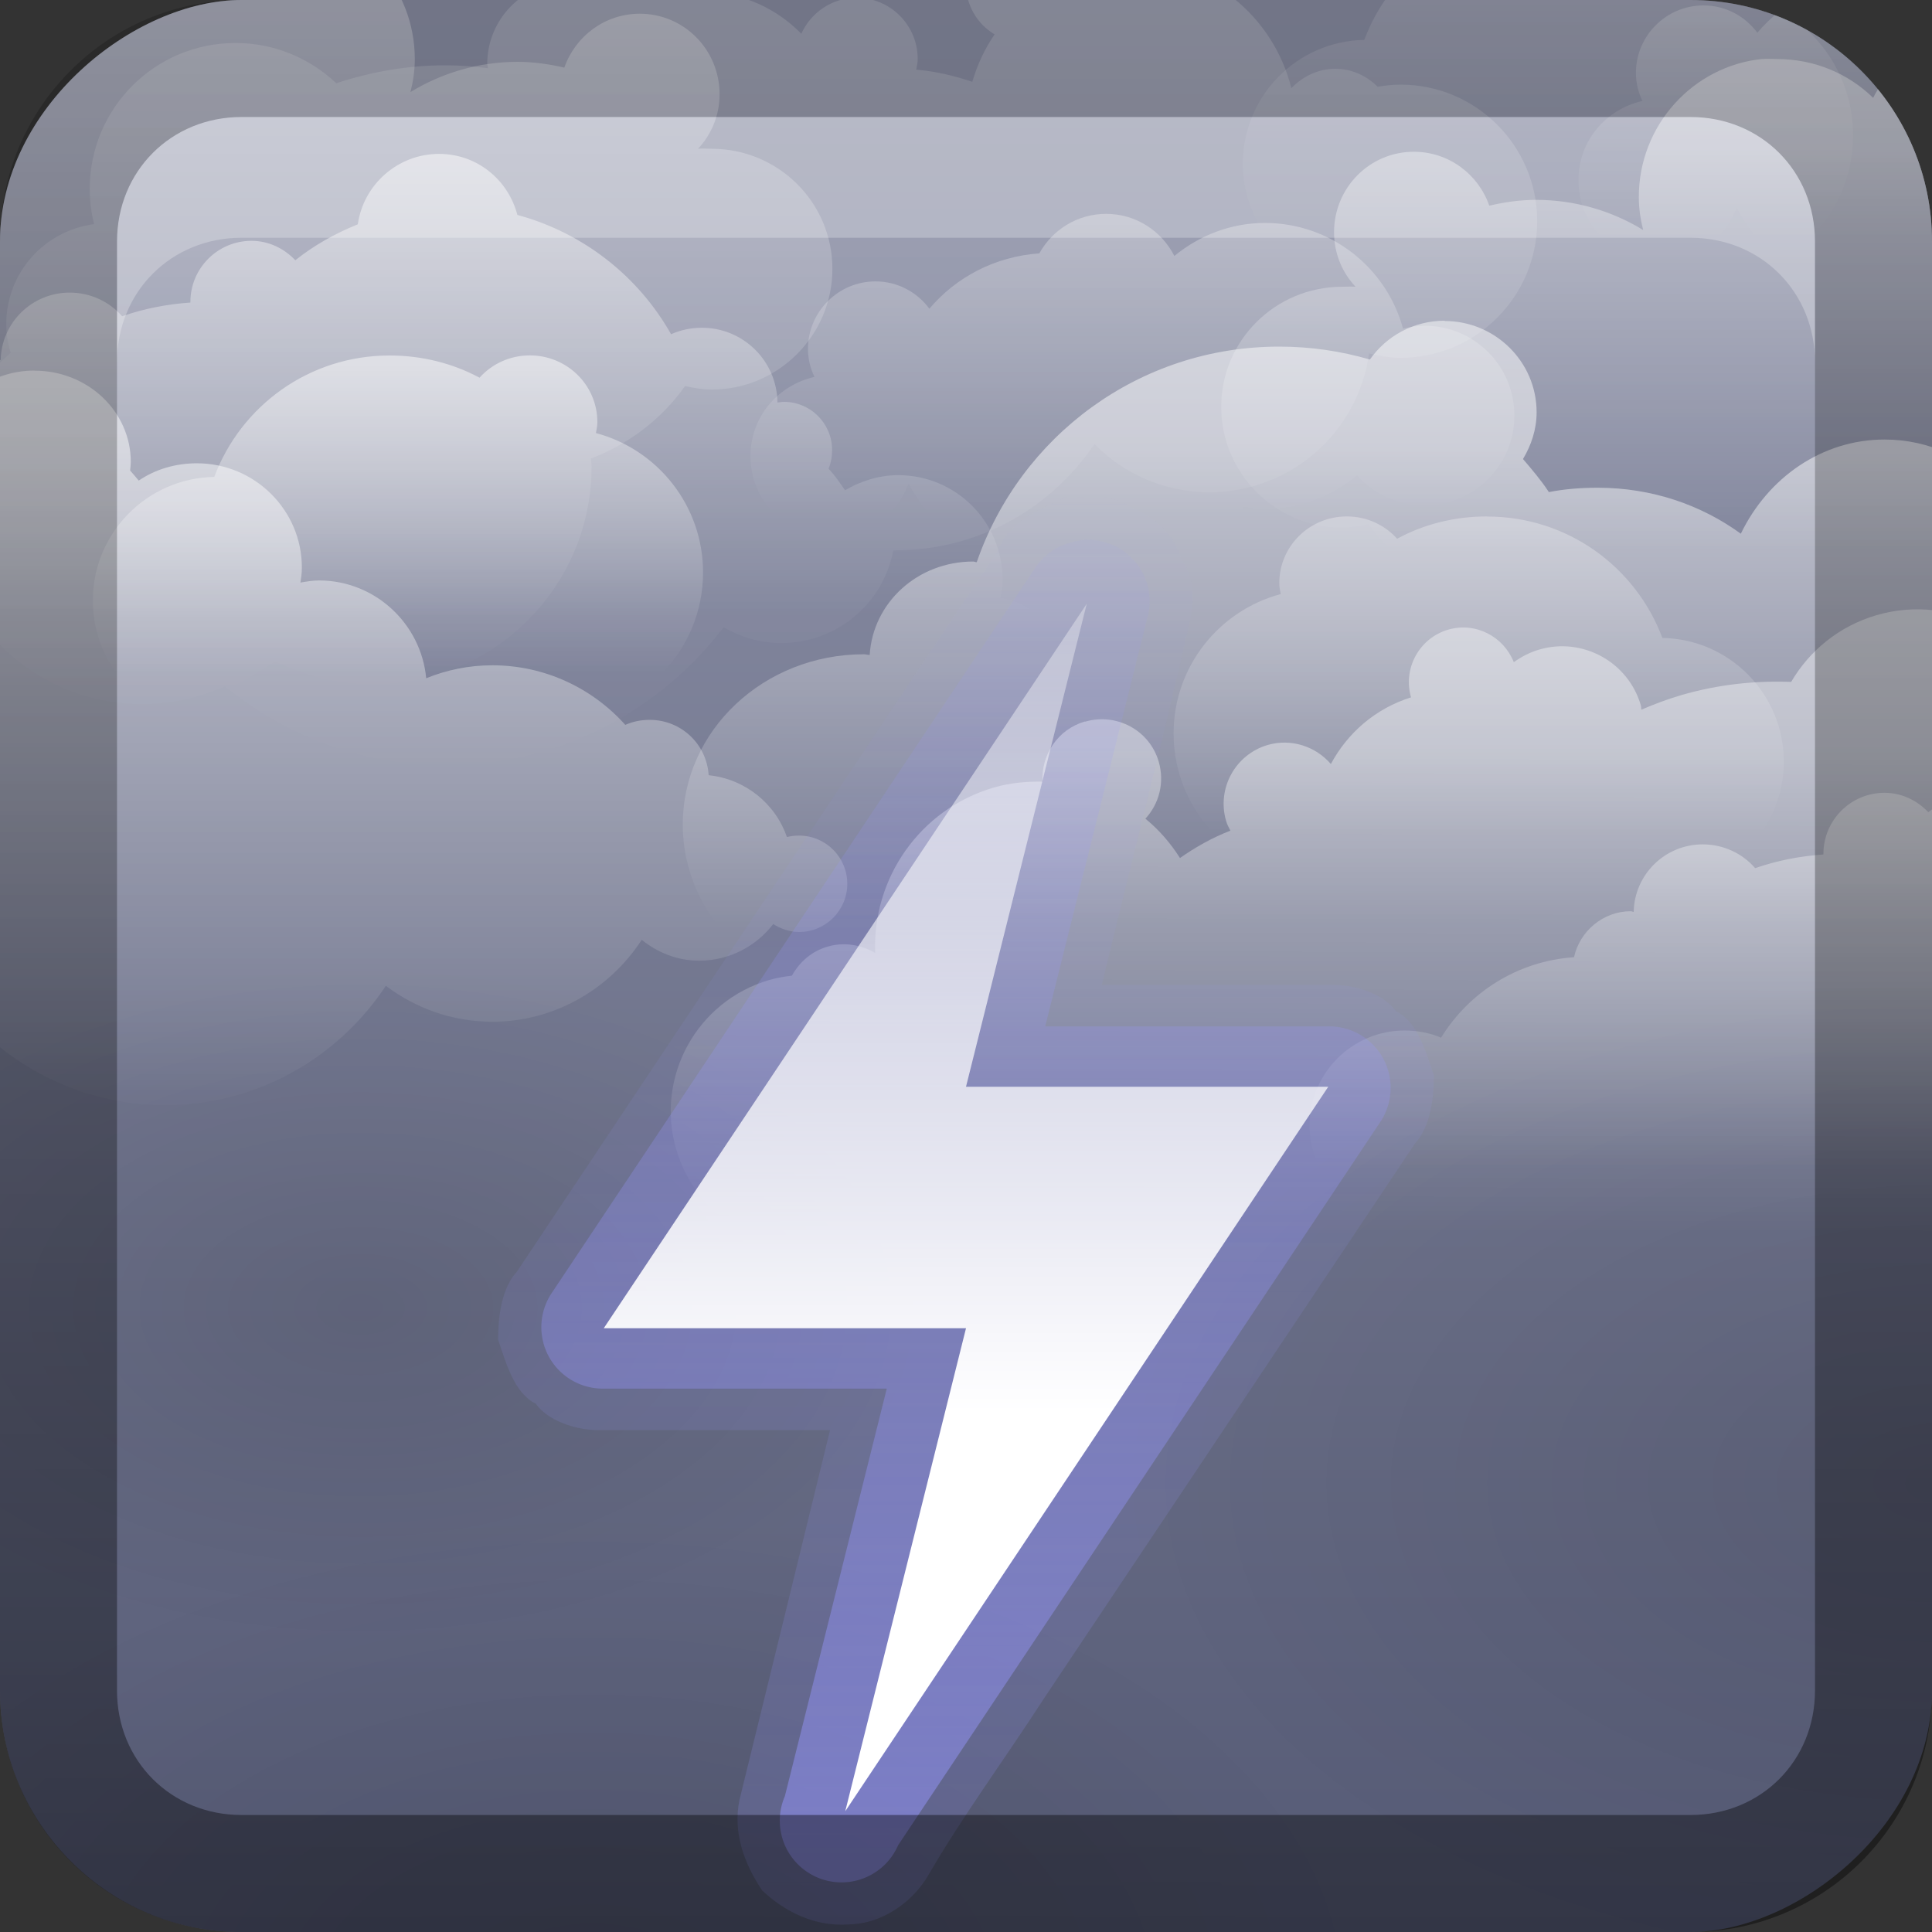 <?xml version="1.0" encoding="UTF-8" standalone="no"?>
<!-- Created with Inkscape (http://www.inkscape.org/) -->

<svg
   xmlns:dc="http://purl.org/dc/elements/1.1/"
   xmlns:cc="http://creativecommons.org/ns#"
   xmlns:rdf="http://www.w3.org/1999/02/22-rdf-syntax-ns#"
   xmlns:svg="http://www.w3.org/2000/svg"
   xmlns="http://www.w3.org/2000/svg"
   xmlns:xlink="http://www.w3.org/1999/xlink"
   xmlns:sodipodi="http://sodipodi.sourceforge.net/DTD/sodipodi-0.dtd"
   xmlns:inkscape="http://www.inkscape.org/namespaces/inkscape"
   width="16"
   height="16"
   id="svg2"
   sodipodi:version="0.32"
   inkscape:version="0.48.1 r9760"
   version="1.0"
   sodipodi:docname="weather-storm.svg"
   inkscape:output_extension="org.inkscape.output.svg.inkscape"
   style="display:inline">
  <rect width="100%" height="100%" fill="#333333" stroke="none"/>
  <defs
     id="defs4">
    <linearGradient
       inkscape:collect="always"
       id="linearGradient4021">
      <stop
         style="stop-color:#ffffff;stop-opacity:1;"
         offset="0"
         id="stop4023" />
      <stop
         style="stop-color:#ffffff;stop-opacity:0;"
         offset="1"
         id="stop4025" />
    </linearGradient>
    <linearGradient
       inkscape:collect="always"
       id="linearGradient3910">
      <stop
         style="stop-color:#ffffff;stop-opacity:1;"
         offset="0"
         id="stop3912" />
      <stop
         style="stop-color:#ffffff;stop-opacity:0;"
         offset="1"
         id="stop3914" />
    </linearGradient>
    <linearGradient
       inkscape:collect="always"
       id="linearGradient3327">
      <stop
         style="stop-color:#000000;stop-opacity:1;"
         offset="0"
         id="stop3330" />
      <stop
         style="stop-color:#000000;stop-opacity:0;"
         offset="1"
         id="stop3333" />
    </linearGradient>
    <linearGradient
       inkscape:collect="always"
       xlink:href="#linearGradient3700-7"
       id="linearGradient3204"
       x1="1"
       y1="9"
       x2="15"
       y2="9"
       gradientUnits="userSpaceOnUse"
       gradientTransform="translate(-17,-2)" />
    <linearGradient
       inkscape:collect="always"
       xlink:href="#linearGradient3327"
       id="linearGradient3629"
       x1="0"
       y1="8"
       x2="29.017"
       y2="8"
       gradientUnits="userSpaceOnUse"
       gradientTransform="matrix(0,-1,1,0,0,16)" />
    <linearGradient
       id="linearGradient3762-0">
      <stop
         style="stop-color:#ffda56;stop-opacity:1;"
         offset="0"
         id="stop3764-5" />
      <stop
         id="stop3770-3"
         offset="0.641"
         style="stop-color:#ffda56;stop-opacity:1;" />
      <stop
         style="stop-color:#ffda56;stop-opacity:0;"
         offset="1"
         id="stop3766-9" />
    </linearGradient>
    <linearGradient
       id="linearGradient3752-3">
      <stop
         id="stop3754-6"
         offset="0"
         style="stop-color:#ffdc4d;stop-opacity:1;" />
      <stop
         style="stop-color:#ffe041;stop-opacity:1;"
         offset="0.776"
         id="stop3756-2" />
      <stop
         id="stop3758-7"
         offset="1"
         style="stop-color:#fffda4;stop-opacity:0;" />
    </linearGradient>
    <linearGradient
       id="linearGradient3699-8">
      <stop
         style="stop-color:#fff894;stop-opacity:1;"
         offset="0"
         id="stop3701-8" />
      <stop
         id="stop4084"
         offset="0.8"
         style="stop-color:#ffc822;stop-opacity:1;" />
      <stop
         style="stop-color:#ffb400;stop-opacity:1;"
         offset="1"
         id="stop3703-4" />
    </linearGradient>
    <linearGradient
       id="linearGradient3700">
      <stop
         style="stop-color:#2a76bd;stop-opacity:1;"
         offset="0"
         id="stop3702" />
      <stop
         style="stop-color:#68b0f4;stop-opacity:1;"
         offset="1"
         id="stop3704" />
    </linearGradient>
    <radialGradient
       r="21.228"
       fy="70.319"
       fx="49.422"
       cy="70.319"
       cx="49.422"
       gradientTransform="matrix(1,0,0,0.618,0,26.859)"
       gradientUnits="userSpaceOnUse"
       id="radialGradient5156"
       xlink:href="#linearGradient4864"
       inkscape:collect="always" />
    <linearGradient
       inkscape:collect="always"
       id="linearGradient4864">
      <stop
         style="stop-color:#000000;stop-opacity:1;"
         offset="0"
         id="stop4866" />
      <stop
         style="stop-color:#000000;stop-opacity:0;"
         offset="1"
         id="stop4868" />
    </linearGradient>
    <radialGradient
       inkscape:collect="always"
       xlink:href="#linearGradient4864"
       id="radialGradient4882"
       gradientUnits="userSpaceOnUse"
       gradientTransform="matrix(1,0,0,0.618,0,26.859)"
       cx="49.422"
       cy="70.319"
       fx="49.422"
       fy="70.319"
       r="21.228" />
    <radialGradient
       inkscape:collect="always"
       xlink:href="#linearGradient4864"
       id="radialGradient4874"
       gradientUnits="userSpaceOnUse"
       gradientTransform="matrix(1,0,0,0.618,0,26.859)"
       cx="49.422"
       cy="70.319"
       fx="49.422"
       fy="70.319"
       r="21.228" />
    <linearGradient
       inkscape:collect="always"
       xlink:href="#linearGradient3814-9-16"
       id="linearGradient5405"
       gradientUnits="userSpaceOnUse"
       gradientTransform="matrix(-0.238,0,0,0.238,21.748,-4.399)"
       x1="76.758"
       y1="27.41"
       x2="76.758"
       y2="56.865" />
    <linearGradient
       inkscape:collect="always"
       id="linearGradient3814-9-16">
      <stop
         style="stop-color:#ffffff;stop-opacity:1;"
         offset="0"
         id="stop3816-9-9" />
      <stop
         style="stop-color:#ffffff;stop-opacity:0;"
         offset="1"
         id="stop3818-8-0" />
    </linearGradient>
    <linearGradient
       inkscape:collect="always"
       xlink:href="#linearGradient3854-2-4"
       id="linearGradient5402"
       gradientUnits="userSpaceOnUse"
       gradientTransform="matrix(0.238,0,0,0.238,2.952,-14.476)"
       x1="46.77"
       y1="78.496"
       x2="46.77"
       y2="91.666" />
    <linearGradient
       inkscape:collect="always"
       id="linearGradient3854-2-4">
      <stop
         style="stop-color:#ffffff;stop-opacity:1;"
         offset="0"
         id="stop3856-1-6" />
      <stop
         style="stop-color:#ffffff;stop-opacity:0;"
         offset="1"
         id="stop3858-3-7" />
    </linearGradient>
    <linearGradient
       inkscape:collect="always"
       xlink:href="#linearGradient3862-9-4"
       id="linearGradient5399"
       gradientUnits="userSpaceOnUse"
       gradientTransform="matrix(0.238,0,0,0.238,-0.619,-13.762)"
       x1="75.918"
       y1="63.139"
       x2="75.918"
       y2="76.55" />
    <linearGradient
       inkscape:collect="always"
       id="linearGradient3862-9-4">
      <stop
         style="stop-color:#ffffff;stop-opacity:1;"
         offset="0"
         id="stop3864-9-8" />
      <stop
         style="stop-color:#ffffff;stop-opacity:0;"
         offset="1"
         id="stop3866-2-4-7" />
    </linearGradient>
    <linearGradient
       inkscape:collect="always"
       xlink:href="#linearGradient3814-9-16"
       id="linearGradient5396"
       gradientUnits="userSpaceOnUse"
       gradientTransform="matrix(-0.238,0,0,0.238,23.488,-5.905)"
       x1="29.3"
       y1="52.948"
       x2="29.3"
       y2="73.401" />
    <linearGradient
       inkscape:collect="always"
       xlink:href="#linearGradient3814-9-16"
       id="linearGradient5393"
       gradientUnits="userSpaceOnUse"
       gradientTransform="matrix(0.238,0,0,0.238,0.101,-0.672)"
       x1="38.535"
       y1="8.633"
       x2="38.535"
       y2="44.721" />
    <linearGradient
       inkscape:collect="always"
       xlink:href="#linearGradient3814-9-16"
       id="linearGradient5390"
       gradientUnits="userSpaceOnUse"
       gradientTransform="matrix(0.238,0,0,0.238,-4.905,-6.857)"
       x1="35.838"
       y1="56.924"
       x2="35.838"
       y2="86.111" />
    <linearGradient
       inkscape:collect="always"
       xlink:href="#linearGradient3814-9-16"
       id="linearGradient5387"
       gradientUnits="userSpaceOnUse"
       gradientTransform="matrix(0.238,0,0,0.238,-5.315,-0.849)"
       x1="45.967"
       y1="18.874"
       x2="45.967"
       y2="38.688" />
    <linearGradient
       inkscape:collect="always"
       xlink:href="#linearGradient3814-9-16"
       id="linearGradient5384"
       gradientUnits="userSpaceOnUse"
       gradientTransform="matrix(0.238,0,0,0.238,3.511,-2.97)"
       x1="76.758"
       y1="27.41"
       x2="76.758"
       y2="44.915" />
    <linearGradient
       inkscape:collect="always"
       xlink:href="#linearGradient3814-9-16"
       id="linearGradient5381"
       gradientUnits="userSpaceOnUse"
       gradientTransform="matrix(-0.229,0.066,0.066,0.229,24.724,4.166)"
       x1="39.819"
       y1="13.056"
       x2="45.634"
       y2="33.077" />
    <linearGradient
       inkscape:collect="always"
       xlink:href="#linearGradient3862-9-4"
       id="linearGradient5378"
       gradientUnits="userSpaceOnUse"
       gradientTransform="matrix(0.238,0,0,0.238,-12.524,-9.238)"
       x1="75.918"
       y1="63.139"
       x2="75.918"
       y2="76.55" />
    <linearGradient
       inkscape:collect="always"
       xlink:href="#linearGradient3854-2-4"
       id="linearGradient5375"
       gradientUnits="userSpaceOnUse"
       gradientTransform="matrix(0.238,0,0,0.238,11.524,-17.333)"
       x1="46.77"
       y1="78.496"
       x2="46.77"
       y2="91.666" />
    <linearGradient
       inkscape:collect="always"
       xlink:href="#linearGradient3862-9-4"
       id="linearGradient5372"
       gradientUnits="userSpaceOnUse"
       gradientTransform="matrix(-0.238,0,0,0.238,35.951,-7.571)"
       x1="75.918"
       y1="63.139"
       x2="75.918"
       y2="76.55" />
    <linearGradient
       inkscape:collect="always"
       xlink:href="#linearGradient3814-9-16"
       id="linearGradient5369"
       gradientUnits="userSpaceOnUse"
       gradientTransform="matrix(0.238,0,0,0.238,11.59,4.865)"
       x1="45.967"
       y1="18.874"
       x2="45.967"
       y2="38.688" />
    <linearGradient
       inkscape:collect="always"
       xlink:href="#linearGradient3700-86"
       id="linearGradient3181"
       x1="-3.061"
       y1="27.258"
       x2="-3.061"
       y2="7.254"
       gradientUnits="userSpaceOnUse"
       gradientTransform="translate(12.119,-7.258)" />
    <linearGradient
       id="linearGradient3700-86">
      <stop
         style="stop-color:#66707c;stop-opacity:1;"
         offset="0"
         id="stop3702-7-7" />
      <stop
         style="stop-color:#a4a8ac;stop-opacity:1;"
         offset="1"
         id="stop3704-0" />
    </linearGradient>
    <clipPath
       clipPathUnits="userSpaceOnUse"
       id="clipPath4141">
      <rect
         transform="matrix(0,-1,1,0,0,0)"
         style="fill:#ff00ff;fill-opacity:1;fill-rule:nonzero;stroke:none"
         id="rect4143"
         width="20"
         height="20"
         x="-22"
         y="2"
         rx="2.5"
         ry="2.5" />
    </clipPath>
    <linearGradient
       inkscape:collect="always"
       xlink:href="#linearGradient3700-4"
       id="linearGradient3617"
       gradientUnits="userSpaceOnUse"
       x1="48"
       y1="90"
       x2="48"
       y2="5.988" />
    <linearGradient
       id="linearGradient3700-4">
      <stop
         style="stop-color:#7d8590;stop-opacity:1;"
         offset="0"
         id="stop3702-2" />
      <stop
         style="stop-color:#a6aaae;stop-opacity:1;"
         offset="1"
         id="stop3704-7" />
    </linearGradient>
    <linearGradient
       inkscape:collect="always"
       xlink:href="#linearGradient4009"
       id="linearGradient4015"
       x1="6.341"
       y1="16.002"
       x2="6.341"
       y2="4.554"
       gradientUnits="userSpaceOnUse" />
    <linearGradient
       inkscape:collect="always"
       id="linearGradient4009">
      <stop
         style="stop-color:#ffffff;stop-opacity:1;"
         offset="0"
         id="stop4011" />
      <stop
         style="stop-color:#ffffff;stop-opacity:0;"
         offset="1"
         id="stop4013" />
    </linearGradient>
    <linearGradient
       y2="4.554"
       x2="6.341"
       y1="16.002"
       x1="6.341"
       gradientUnits="userSpaceOnUse"
       id="linearGradient3122-5"
       xlink:href="#linearGradient4009"
       inkscape:collect="always" />
    <linearGradient
       inkscape:collect="always"
       xlink:href="#linearGradient4009"
       id="linearGradient3197"
       gradientUnits="userSpaceOnUse"
       x1="6.341"
       y1="16.002"
       x2="6.341"
       y2="4.554" />
    <linearGradient
       inkscape:collect="always"
       xlink:href="#linearGradient3910"
       id="linearGradient3916"
       x1="8.02"
       y1="14.892"
       x2="8.02"
       y2="0.384"
       gradientUnits="userSpaceOnUse" />
    <linearGradient
       inkscape:collect="always"
       xlink:href="#linearGradient3700-2"
       id="linearGradient3617-7"
       gradientUnits="userSpaceOnUse"
       x1="48"
       y1="90"
       x2="48"
       y2="5.988" />
    <linearGradient
       id="linearGradient3700-2">
      <stop
         style="stop-color:#a0a0a0;stop-opacity:1;"
         offset="0"
         id="stop3702-8" />
      <stop
         style="stop-color:#b8b8b8;stop-opacity:1;"
         offset="1"
         id="stop3704-2" />
    </linearGradient>
    <linearGradient
       inkscape:collect="always"
       xlink:href="#linearGradient3700-7"
       id="linearGradient3617-9"
       gradientUnits="userSpaceOnUse"
       x1="48"
       y1="90"
       x2="48"
       y2="5.988" />
    <linearGradient
       id="linearGradient3700-7">
      <stop
         style="stop-color:#555a75;stop-opacity:1;"
         offset="0"
         id="stop3702-4" />
      <stop
         style="stop-color:#8b8fa5;stop-opacity:1;"
         offset="1"
         id="stop3704-9" />
    </linearGradient>
    <linearGradient
       gradientTransform="translate(-31.939,-36.044)"
       y2="5.988"
       x2="48"
       y1="90"
       x1="48"
       gradientUnits="userSpaceOnUse"
       id="linearGradient3173"
       xlink:href="#linearGradient3700-7"
       inkscape:collect="always" />
    <linearGradient
       inkscape:collect="always"
       xlink:href="#linearGradient3746"
       id="linearGradient3753"
       x1="46.112"
       y1="90.424"
       x2="46.112"
       y2="45.977"
       gradientUnits="userSpaceOnUse" />
    <linearGradient
       inkscape:collect="always"
       id="linearGradient3746">
      <stop
         style="stop-color:#9797ff;stop-opacity:1;"
         offset="0"
         id="stop3748" />
      <stop
         style="stop-color:#9797ff;stop-opacity:0;"
         offset="1"
         id="stop3751" />
    </linearGradient>
    <linearGradient
       gradientTransform="translate(-53.138,-57.218)"
       y2="45.977"
       x2="46.112"
       y1="90.424"
       x1="46.112"
       gradientUnits="userSpaceOnUse"
       id="linearGradient3958"
       xlink:href="#linearGradient3746"
       inkscape:collect="always" />
    <linearGradient
       inkscape:collect="always"
       xlink:href="#linearGradient3746"
       id="linearGradient4011"
       x1="7.268"
       y1="15.295"
       x2="7.268"
       y2="2.69"
       gradientUnits="userSpaceOnUse" />
    <linearGradient
       inkscape:collect="always"
       xlink:href="#linearGradient3746"
       id="linearGradient4019"
       x1="7.406"
       y1="15.868"
       x2="7.406"
       y2="3.579"
       gradientUnits="userSpaceOnUse" />
    <linearGradient
       inkscape:collect="always"
       xlink:href="#linearGradient4021"
       id="linearGradient4027"
       x1="8.395"
       y1="11.679"
       x2="8.395"
       y2="1.798"
       gradientUnits="userSpaceOnUse" />
  </defs>
  <sodipodi:namedview
     id="base"
     pagecolor="#ffffff"
     bordercolor="#e7e7e7"
     borderopacity="1"
     inkscape:pageopacity="0.0"
     inkscape:pageshadow="2"
     inkscape:zoom="26.212949"
     inkscape:cx="-6.8613822"
     inkscape:cy="6.5234609"
     inkscape:document-units="px"
     inkscape:current-layer="layer1"
     showgrid="true"
     inkscape:showpageshadow="false"
     showguides="false"
     inkscape:guide-bbox="true"
     inkscape:window-width="1920"
     inkscape:window-height="1030"
     inkscape:window-x="0"
     inkscape:window-y="25"
     inkscape:window-maximized="1"
     inkscape:snap-global="false">
    <sodipodi:guide
       orientation="1,0"
       position="0,112"
       id="guide2383" />
    <sodipodi:guide
       orientation="0,1"
       position="26.278,128"
       id="guide2385" />
    <sodipodi:guide
       orientation="1,0"
       position="128,54.082"
       id="guide2387" />
    <sodipodi:guide
       orientation="0,1"
       position="78.156,0"
       id="guide2389" />
    <sodipodi:guide
       orientation="0,1"
       position="60.864,64.085"
       id="guide2391" />
    <inkscape:grid
       type="xygrid"
       id="grid3672"
       visible="true"
       enabled="true" />
  </sodipodi:namedview>
  <g
     inkscape:label="Button"
     inkscape:groupmode="layer"
     id="layer1">
    <rect
       ry="2"
       rx="2"
       y="0"
       x="-16"
       height="16"
       width="16"
       id="rect3196"
       style="fill:url(#linearGradient3204);fill-opacity:1.0;fill-rule:nonzero;stroke:none"
       transform="matrix(0,-1,1,0,0,0)" />
    <g
       transform="matrix(0.8,0,0,0.8,-1.6,-1.6)"
       style="display:inline"
       id="g5516"
       clip-path="url(#clipPath4141)">
      <path
         transform="matrix(0.4,0,0,0.4,2.289,-10.773)"
         sodipodi:type="arc"
         style="opacity:0.1;color:#000000;fill:url(#radialGradient5156);fill-opacity:1;fill-rule:nonzero;stroke:none;stroke-width:1.5;marker:none;visibility:visible;display:inline;overflow:visible;enable-background:accumulate"
         id="path4876"
         sodipodi:cx="49.422203"
         sodipodi:cy="70.318527"
         sodipodi:rx="21.228415"
         sodipodi:ry="13.119883"
         d="m 70.651,70.319 c 0,7.246 -9.504,13.12 -21.228,13.12 -11.724,0 -21.228,-5.874 -21.228,-13.12 0,-7.246 9.504,-13.12 21.228,-13.12 11.724,0 21.228,5.874 21.228,13.12 z" />
      <path
         transform="matrix(0.389,0,0,0.384,-11.091,-4.299)"
         sodipodi:type="arc"
         style="opacity:0.1;color:#000000;fill:url(#radialGradient4882);fill-opacity:1;fill-rule:nonzero;stroke:none;stroke-width:1.5;marker:none;visibility:visible;display:inline;overflow:visible;enable-background:accumulate"
         id="path4880"
         sodipodi:cx="49.422203"
         sodipodi:cy="70.318527"
         sodipodi:rx="21.228415"
         sodipodi:ry="13.119883"
         d="m 70.651,70.319 c 0,7.246 -9.504,13.12 -21.228,13.12 -11.724,0 -21.228,-5.874 -21.228,-13.12 0,-7.246 9.504,-13.12 21.228,-13.12 11.724,0 21.228,5.874 21.228,13.12 z" />
      <path
         d="m 70.651,70.319 c 0,7.246 -9.504,13.12 -21.228,13.12 -11.724,0 -21.228,-5.874 -21.228,-13.12 0,-7.246 9.504,-13.12 21.228,-13.12 11.724,0 21.228,5.874 21.228,13.12 z"
         sodipodi:ry="13.119883"
         sodipodi:rx="21.228415"
         sodipodi:cy="70.318527"
         sodipodi:cx="49.422203"
         id="path4872"
         style="opacity:0.1;color:#000000;fill:url(#radialGradient4874);fill-opacity:1;fill-rule:nonzero;stroke:none;stroke-width:1.5;marker:none;visibility:visible;display:inline;overflow:visible;enable-background:accumulate"
         sodipodi:type="arc"
         transform="matrix(0.275,0,0,0.271,-7.858,-3.517)" />
      <path
         style="opacity:0.3;color:#000000;fill:url(#linearGradient5405);fill-opacity:1;fill-rule:nonzero;stroke:none;stroke-width:1.5;marker:none;visibility:visible;display:inline;overflow:visible;enable-background:accumulate"
         d="m 5.014,1.182 c 0.721,0.073 1.28,0.689 1.28,1.429 0,0.12 -0.017,0.231 -0.045,0.342 0.323,-0.197 0.703,-0.313 1.109,-0.313 0.166,0 0.329,0.024 0.484,0.06 0.113,-0.324 0.418,-0.558 0.781,-0.558 0.459,0 0.826,0.374 0.826,0.833 0,0.22 -0.084,0.417 -0.223,0.565 0.047,-0.005 0.093,0 0.141,0 0.688,0 1.25,0.554 1.25,1.243 0,0.688 -0.562,1.25 -1.25,1.25 -0.096,0 -0.185,-0.017 -0.275,-0.037 -0.241,0.34 -0.58,0.6 -0.975,0.751 10e-4,0.027 0.007,0.054 0.007,0.082 0,1.248 -1.014,2.254 -2.262,2.254 -0.364,0 -0.707,-0.085 -1.012,-0.238 C 4.226,9.27 3.468,9.522 2.656,9.522 c -1.628,0 -3.022,-1.001 -3.609,-2.418 C -2.092,6.962 -2.977,5.998 -2.977,4.82 c 0,-1.276 1.031,-2.314 2.307,-2.314 0.276,0 0.543,0.053 0.789,0.141 C 0.322,2.473 0.545,2.316 0.781,2.186 0.761,2.13 0.744,2.07 0.744,2.007 c 0,-0.294 0.242,-0.528 0.536,-0.528 0.226,0 0.421,0.136 0.499,0.335 0.252,-0.058 0.514,-0.097 0.781,-0.104 0.074,-0.306 0.348,-0.528 0.677,-0.528 0.28,0 0.521,0.164 0.632,0.402 0.257,-0.251 0.608,-0.402 0.997,-0.402 0.049,0 0.101,-0.005 0.149,0 z"
         id="path4203"
         inkscape:connector-curvature="0" />
      <path
         id="path3724"
         d="m 13.451,4.214 c -0.3,0 -0.556,0.165 -0.692,0.409 -0.457,0.032 -0.86,0.244 -1.138,0.573 -0.127,-0.171 -0.328,-0.283 -0.558,-0.283 -0.385,0 -0.699,0.314 -0.699,0.699 0,0.106 0.025,0.2 0.067,0.29 -0.378,0.085 -0.662,0.415 -0.662,0.818 0,0.468 0.373,0.848 0.841,0.848 0.368,0 0.679,-0.238 0.796,-0.565 0.272,0.534 0.826,0.9 1.466,0.9 0.261,0 0.51,-0.063 0.729,-0.171 0.136,0.126 0.321,0.201 0.521,0.201 0.394,0 0.711,-0.301 0.751,-0.685 0.074,0.011 0.146,0.022 0.223,0.022 0.361,0 0.696,-0.135 0.952,-0.35 0.17,0.193 0.422,0.312 0.699,0.312 0.514,0 0.93,-0.416 0.93,-0.93 0,-0.514 -0.416,-0.93 -0.93,-0.93 -0.075,0 -0.153,0.013 -0.223,0.03 -0.17,-0.629 -0.746,-1.094 -1.429,-1.094 -0.357,0 -0.682,0.131 -0.938,0.342 C 14.026,4.393 13.762,4.214 13.451,4.214 z"
         style="opacity:0.3;color:#000000;fill:url(#linearGradient5402);fill-opacity:1;fill-rule:nonzero;stroke:none;stroke-width:1.5;marker:none;visibility:visible;display:inline;overflow:visible;enable-background:accumulate"
         inkscape:connector-curvature="0" />
      <path
         style="opacity:0.2;color:#000000;fill:url(#linearGradient5399);fill-opacity:1;fill-rule:nonzero;stroke:none;stroke-width:1.5;marker:none;visibility:visible;display:inline;overflow:visible;enable-background:accumulate"
         d="m 17.938,1.156 c -0.833,0 -1.539,0.521 -1.815,1.257 -0.696,0.012 -1.257,0.581 -1.257,1.28 0,0.707 0.573,1.28 1.28,1.28 0.28,0 0.533,-0.093 0.744,-0.246 0.303,0.196 0.661,0.312 1.049,0.312 0.098,0 0.196,-0.008 0.29,-0.022 0.11,0.133 0.275,0.223 0.461,0.223 0.264,0 0.486,-0.172 0.565,-0.409 0.136,0.041 0.282,0.067 0.432,0.067 0.826,0 1.496,-0.67 1.496,-1.496 0,-0.692 -0.471,-1.273 -1.109,-1.443 0.006,-0.036 0.015,-0.073 0.015,-0.112 0,-0.385 -0.314,-0.692 -0.699,-0.692 -0.206,0 -0.393,0.088 -0.521,0.231 C 18.592,1.237 18.273,1.156 17.938,1.156 z"
         id="path3874"
         inkscape:connector-curvature="0" />
      <path
         id="path3646"
         d="m 16.955,5.323 c 0.523,0 0.952,0.422 0.952,0.945 0,0.178 -0.056,0.341 -0.141,0.484 0.094,0.11 0.188,0.22 0.268,0.342 0.162,-0.032 0.334,-0.045 0.506,-0.045 0.558,0 1.068,0.176 1.481,0.476 0.28,-0.58 0.84,-0.975 1.488,-0.975 0.927,0 1.682,0.808 1.682,1.808 0,0.455 -0.16,0.872 -0.417,1.19 0.34,0.393 0.551,0.905 0.551,1.458 0,1.248 -1.044,2.254 -2.329,2.254 -0.447,0 -0.866,-0.122 -1.22,-0.335 -0.276,0.313 -0.636,0.56 -1.042,0.692 -0.614,0.641 -1.482,1.042 -2.44,1.042 -1.023,0 -1.941,-0.456 -2.56,-1.176 -0.454,-0.087 -0.864,-0.303 -1.198,-0.595 -0.037,0.003 -0.074,0.007 -0.112,0.007 -0.502,0 -0.949,-0.243 -1.228,-0.618 -0.083,0.01 -0.167,0.022 -0.253,0.022 -1.037,0 -1.875,-0.791 -1.875,-1.763 0,-0.973 0.838,-1.763 1.875,-1.763 0.02,0 0.04,0.007 0.06,0.007 0.033,-0.541 0.496,-0.967 1.071,-0.967 0.013,0 0.024,0.007 0.037,0.007 0.45,-1.301 1.678,-2.232 3.132,-2.232 0.325,0 0.64,0.047 0.938,0.134 0.171,-0.244 0.453,-0.402 0.774,-0.402 z"
         style="opacity:0.5;color:#000000;fill:url(#linearGradient5396);fill-opacity:1;fill-rule:nonzero;stroke:none;stroke-width:1.5;marker:none;visibility:visible;display:inline;overflow:visible;enable-background:accumulate"
         inkscape:connector-curvature="0" />
      <path
         id="path3686"
         d="m 12.616,1.218 c -0.34,0 -0.618,0.271 -0.618,0.61 0,0.224 0.118,0.421 0.298,0.528 -0.102,0.148 -0.179,0.314 -0.231,0.491 -0.186,-0.063 -0.378,-0.109 -0.58,-0.126 0.007,-0.037 0.015,-0.073 0.015,-0.112 0,-0.349 -0.284,-0.632 -0.632,-0.632 -0.256,0 -0.474,0.154 -0.573,0.372 C 10.041,2.09 9.693,1.925 9.305,1.917 c 0,-0.312 -0.253,-0.565 -0.565,-0.565 -0.294,0 -0.531,0.227 -0.558,0.513 -0.09,-0.032 -0.189,-0.052 -0.29,-0.052 -0.468,0 -0.848,0.38 -0.848,0.848 0,0.015 0.007,0.03 0.007,0.045 -0.145,-0.019 -0.29,-0.03 -0.439,-0.03 -0.397,0 -0.773,0.068 -1.131,0.186 -0.271,-0.257 -0.639,-0.417 -1.042,-0.417 -0.835,0 -1.51,0.675 -1.51,1.51 0,0.125 0.016,0.248 0.045,0.365 C 2.459,4.388 2.065,4.823 2.065,5.355 c 0,0.104 0.016,0.202 0.045,0.298 C 2.058,5.698 2.008,5.744 1.961,5.794 1.752,5.615 1.481,5.503 1.18,5.503 c -0.652,0 -1.176,0.507 -1.176,1.131 0,0.624 0.524,1.131 1.176,1.131 0.098,0 0.192,-0.016 0.283,-0.037 0.229,0.898 1.04,1.562 2.009,1.562 0.305,0 0.595,-0.068 0.856,-0.186 0.624,0.51 1.415,0.818 2.284,0.818 1.175,0 2.218,-0.562 2.879,-1.429 0.175,0.102 0.378,0.164 0.595,0.164 0.578,0 1.059,-0.411 1.161,-0.96 0.007,6.36e-5 0.015,0 0.022,0 0.86,0 1.613,-0.438 2.061,-1.101 0.302,0.31 0.724,0.499 1.19,0.499 0.842,0 1.543,-0.624 1.652,-1.436 0.106,0.025 0.213,0.045 0.327,0.045 0.78,0 1.414,-0.634 1.414,-1.414 0,-0.78 -0.634,-1.414 -1.414,-1.414 -0.082,0 -0.161,0.009 -0.238,0.022 -0.117,-0.117 -0.27,-0.186 -0.439,-0.186 -0.175,0 -0.335,0.077 -0.454,0.201 -0.185,-0.746 -0.856,-1.302 -1.659,-1.302 -0.175,0 -0.34,0.033 -0.499,0.082 C 13.148,1.422 12.907,1.218 12.616,1.218 z"
         style="opacity:0.2;color:#000000;fill:url(#linearGradient5393);fill-opacity:1;fill-rule:nonzero;stroke:none;stroke-width:1.5;marker:none;visibility:visible;display:inline;overflow:visible;enable-background:accumulate"
         inkscape:connector-curvature="0" />
      <path
         id="path3739"
         d="m 2.357,5.836 c -0.226,0 -0.435,0.073 -0.603,0.193 -0.138,-0.021 -0.28,-0.037 -0.424,-0.037 -0.629,0 -1.202,0.218 -1.667,0.573 -0.054,-0.008 -0.108,-0.015 -0.164,-0.015 -0.551,0 -0.997,0.422 -0.997,0.945 0,0.196 0.064,0.377 0.171,0.528 -0.064,0.233 -0.097,0.476 -0.097,0.729 0,0.256 0.032,0.502 0.097,0.737 -0.148,-0.066 -0.311,-0.104 -0.484,-0.104 -0.652,0 -1.176,0.524 -1.176,1.176 0,0.652 0.524,1.183 1.176,1.183 0.087,0 0.171,-0.012 0.253,-0.03 -1.531e-4,0.01 0,0.02 0,0.03 0,1.028 0.832,1.86 1.86,1.86 0.663,0 1.24,-0.348 1.57,-0.871 0.486,0.438 1.132,0.707 1.838,0.707 0.956,0 1.794,-0.493 2.284,-1.235 0.308,0.231 0.686,0.372 1.101,0.372 0.649,0 1.219,-0.342 1.548,-0.848 0.165,0.132 0.367,0.216 0.595,0.216 0.312,0 0.59,-0.15 0.766,-0.379 0.077,0.048 0.17,0.082 0.268,0.082 0.275,0 0.499,-0.223 0.499,-0.499 0,-0.275 -0.223,-0.499 -0.499,-0.499 -0.043,0 -0.087,0.005 -0.126,0.015 C 10.027,10.319 9.714,10.064 9.336,10.025 9.316,9.704 9.052,9.452 8.726,9.452 8.635,9.452 8.551,9.469 8.473,9.504 8.136,9.127 7.643,8.887 7.097,8.887 c -0.244,0 -0.471,0.048 -0.685,0.134 -0.053,-0.565 -0.53,-1.012 -1.109,-1.012 -0.067,0 -0.13,0.011 -0.193,0.022 0.008,-0.052 0.015,-0.102 0.015,-0.156 0,-0.596 -0.49,-1.079 -1.086,-1.079 -0.224,0 -0.43,0.062 -0.603,0.179 C 3.406,6.94 3.378,6.904 3.347,6.871 c 0.003,-0.029 0.007,-0.059 0.007,-0.089 0,-0.523 -0.446,-0.945 -0.997,-0.945 z"
         style="opacity:0.5;color:#000000;fill:url(#linearGradient5390);fill-opacity:1;fill-rule:nonzero;stroke:none;stroke-width:1.5;marker:none;visibility:visible;display:inline;overflow:visible;enable-background:accumulate"
         inkscape:connector-curvature="0" />
      <path
         id="path3772"
         d="m 6.545,3.593 c -0.427,0 -0.783,0.318 -0.841,0.729 C 5.469,4.417 5.253,4.538 5.057,4.694 4.942,4.573 4.783,4.493 4.603,4.493 c -0.349,0 -0.632,0.284 -0.632,0.632 0,0.003 -3.02e-5,0.005 0,0.007 C 3.724,5.149 3.488,5.196 3.264,5.274 3.133,5.123 2.937,5.029 2.721,5.029 c -0.39,0 -0.707,0.312 -0.714,0.699 -0.01,-5.238e-4 -0.019,-0.007 -0.03,-0.007 -0.287,0 -0.529,0.207 -0.588,0.476 -0.584,0.04 -1.086,0.362 -1.376,0.833 -0.117,-0.05 -0.244,-0.074 -0.379,-0.074 -0.541,0 -0.982,0.441 -0.982,0.982 0,0.541 0.441,0.975 0.982,0.975 0.127,0 0.246,-0.023 0.357,-0.067 0.306,0.52 0.871,0.863 1.518,0.863 0.209,0 0.409,-0.037 0.595,-0.104 0.497,0.574 1.228,0.938 2.046,0.938 0.851,0 1.609,-0.391 2.106,-1.004 0.289,0.329 0.71,0.543 1.183,0.543 0.368,0 0.706,-0.131 0.975,-0.342 0.252,0.131 0.537,0.208 0.841,0.208 0.369,0 0.71,-0.11 0.997,-0.298 0.119,0.061 0.252,0.097 0.394,0.097 0.415,0 0.765,-0.294 0.848,-0.685 0.056,0.367 0.369,0.647 0.751,0.647 0.422,0 0.766,-0.337 0.766,-0.759 0,-0.385 -0.285,-0.705 -0.655,-0.759 0.011,-0.062 0.022,-0.129 0.022,-0.193 0,-0.596 -0.482,-1.079 -1.079,-1.079 -0.2,0 -0.39,0.061 -0.551,0.156 -0.053,-0.076 -0.107,-0.156 -0.171,-0.223 0.025,-0.06 0.037,-0.125 0.037,-0.193 0,-0.275 -0.223,-0.499 -0.499,-0.499 -0.022,0 -0.046,0.005 -0.067,0.007 -0.004,-0.428 -0.352,-0.774 -0.781,-0.774 -0.114,0 -0.223,0.023 -0.32,0.067 C 8.609,4.86 8.037,4.409 7.356,4.225 7.261,3.862 6.939,3.593 6.545,3.593 z"
         style="opacity:0.5;color:#000000;fill:url(#linearGradient5387);fill-opacity:1;fill-rule:nonzero;stroke:none;stroke-width:1.5;marker:none;visibility:visible;display:inline;overflow:visible;enable-background:accumulate"
         inkscape:connector-curvature="0" />
      <path
         id="path3671"
         d="m 20.245,2.61 c -0.721,0.073 -1.28,0.689 -1.28,1.429 0,0.12 0.017,0.231 0.045,0.342 -0.323,-0.197 -0.703,-0.312 -1.109,-0.312 -0.166,0 -0.329,0.024 -0.484,0.06 -0.113,-0.324 -0.418,-0.558 -0.781,-0.558 -0.459,0 -0.826,0.374 -0.826,0.833 0,0.22 0.084,0.417 0.223,0.565 -0.047,-0.005 -0.093,0 -0.141,0 -0.688,0 -1.25,0.554 -1.25,1.243 0,0.688 0.562,1.25 1.25,1.25 0.096,0 0.185,-0.017 0.275,-0.037 0.241,0.34 0.58,0.6 0.975,0.751 -10e-4,0.027 -0.007,0.054 -0.007,0.082 0,1.248 1.014,2.254 2.262,2.254 0.364,0 0.707,-0.085 1.012,-0.238 0.625,0.425 1.382,0.677 2.195,0.677 1.628,0 3.022,-1.001 3.609,-2.418 1.139,-0.142 2.024,-1.106 2.024,-2.284 0,-1.276 -1.031,-2.314 -2.307,-2.314 -0.276,0 -0.543,0.053 -0.789,0.141 -0.203,-0.174 -0.426,-0.332 -0.662,-0.461 0.02,-0.056 0.037,-0.116 0.037,-0.179 0,-0.294 -0.242,-0.528 -0.536,-0.528 -0.226,0 -0.421,0.136 -0.499,0.335 -0.252,-0.058 -0.514,-0.097 -0.781,-0.104 -0.074,-0.306 -0.348,-0.528 -0.677,-0.528 -0.28,0 -0.521,0.164 -0.632,0.402 -0.257,-0.251 -0.608,-0.402 -0.997,-0.402 -0.049,0 -0.101,-0.005 -0.149,0 z"
         style="opacity:0.4;color:#000000;fill:url(#linearGradient5384);fill-opacity:1;fill-rule:nonzero;stroke:none;stroke-width:1.5;marker:none;visibility:visible;display:inline;overflow:visible;enable-background:accumulate"
         inkscape:connector-curvature="0" />
      <path
         style="opacity:0.4;color:#000000;fill:url(#linearGradient5381);fill-opacity:1;fill-rule:nonzero;stroke:none;stroke-width:1.5;marker:none;visibility:visible;display:inline;overflow:visible;enable-background:accumulate"
         d="m 13.232,9.471 c 0.326,-0.095 0.669,0.088 0.763,0.414 0.063,0.215 0.004,0.437 -0.138,0.59 0.14,0.114 0.259,0.251 0.358,0.407 0.161,-0.112 0.332,-0.21 0.522,-0.283 -0.017,-0.033 -0.035,-0.066 -0.045,-0.103 -0.097,-0.335 0.096,-0.686 0.431,-0.784 0.245,-0.071 0.498,0.016 0.654,0.197 0.171,-0.319 0.459,-0.574 0.83,-0.69 -0.087,-0.3 0.086,-0.614 0.385,-0.701 0.282,-0.082 0.573,0.07 0.679,0.337 0.077,-0.056 0.167,-0.103 0.264,-0.131 0.449,-0.131 0.921,0.129 1.051,0.578 0.004,0.015 0.002,0.03 0.005,0.045 0.134,-0.058 0.27,-0.109 0.413,-0.151 0.382,-0.111 0.761,-0.151 1.138,-0.137 0.189,-0.323 0.497,-0.578 0.884,-0.691 0.802,-0.233 1.639,0.227 1.872,1.029 0.035,0.12 0.054,0.243 0.059,0.363 0.512,-0.079 1.012,0.229 1.16,0.74 0.029,0.1 0.041,0.199 0.04,0.298 0.062,0.029 0.123,0.059 0.182,0.094 0.151,-0.23 0.379,-0.412 0.669,-0.497 0.626,-0.182 1.27,0.159 1.444,0.758 0.174,0.599 -0.188,1.232 -0.814,1.414 -0.094,0.027 -0.189,0.038 -0.282,0.043 0.031,0.926 -0.563,1.79 -1.493,2.061 -0.293,0.085 -0.59,0.1 -0.874,0.06 -0.457,0.664 -1.131,1.181 -1.965,1.423 -1.128,0.328 -2.286,0.079 -3.164,-0.569 -0.139,0.147 -0.317,0.263 -0.526,0.323 -0.555,0.161 -1.132,-0.099 -1.382,-0.598 -0.007,0.002 -0.014,0.004 -0.021,0.006 -0.826,0.24 -1.671,0.029 -2.286,-0.483 -0.203,0.381 -0.556,0.681 -1.004,0.811 -0.809,0.235 -1.656,-0.169 -1.987,-0.918 -0.095,0.054 -0.192,0.102 -0.302,0.134 -0.749,0.218 -1.534,-0.214 -1.752,-0.963 -0.218,-0.749 0.214,-1.534 0.963,-1.752 0.078,-0.023 0.157,-0.036 0.235,-0.045 0.08,-0.145 0.208,-0.254 0.37,-0.301 0.168,-0.049 0.343,-0.02 0.492,0.066 -0.031,-0.768 0.459,-1.489 1.23,-1.713 0.168,-0.049 0.336,-0.063 0.502,-0.06 -0.015,-0.279 0.159,-0.542 0.439,-0.623 z"
         id="path3870"
         inkscape:connector-curvature="0" />
      <path
         id="path3713"
         d="m 6.033,5.68 c -0.833,0 -1.539,0.521 -1.815,1.257 -0.696,0.012 -1.257,0.581 -1.257,1.28 0,0.707 0.573,1.28 1.28,1.28 0.28,0 0.533,-0.093 0.744,-0.246 0.303,0.196 0.661,0.312 1.049,0.312 0.098,0 0.196,-0.008 0.29,-0.022 0.11,0.133 0.275,0.223 0.461,0.223 0.264,0 0.486,-0.172 0.565,-0.409 0.136,0.041 0.282,0.067 0.432,0.067 0.826,0 1.496,-0.67 1.496,-1.496 0,-0.692 -0.471,-1.273 -1.109,-1.443 0.006,-0.036 0.015,-0.073 0.015,-0.112 0,-0.385 -0.314,-0.692 -0.699,-0.692 -0.206,0 -0.393,0.088 -0.521,0.231 C 6.687,5.761 6.368,5.68 6.033,5.68 z"
         style="opacity:0.5;color:#000000;fill:url(#linearGradient5378);fill-opacity:1;fill-rule:nonzero;stroke:none;stroke-width:1.5;marker:none;visibility:visible;display:inline;overflow:visible;enable-background:accumulate"
         inkscape:connector-curvature="0" />
      <path
         style="opacity:0.3;color:#000000;fill:url(#linearGradient5375);fill-opacity:1;fill-rule:nonzero;stroke:none;stroke-width:1.5;marker:none;visibility:visible;display:inline;overflow:visible;enable-background:accumulate"
         d="m 22.022,1.357 c -0.3,0 -0.556,0.165 -0.692,0.409 -0.457,0.032 -0.86,0.244 -1.138,0.573 -0.127,-0.171 -0.328,-0.283 -0.558,-0.283 -0.385,0 -0.699,0.314 -0.699,0.699 0,0.106 0.025,0.2 0.067,0.29 -0.378,0.085 -0.662,0.415 -0.662,0.818 0,0.468 0.373,0.848 0.841,0.848 0.368,0 0.679,-0.238 0.796,-0.565 0.272,0.534 0.826,0.9 1.466,0.9 0.261,0 0.51,-0.063 0.729,-0.171 0.136,0.126 0.321,0.201 0.521,0.201 0.395,0 0.711,-0.301 0.751,-0.685 0.074,0.011 0.146,0.022 0.223,0.022 0.361,0 0.696,-0.135 0.952,-0.35 0.17,0.193 0.422,0.312 0.699,0.312 0.514,0 0.93,-0.416 0.93,-0.93 0,-0.514 -0.416,-0.93 -0.93,-0.93 -0.075,0 -0.153,0.013 -0.223,0.03 -0.17,-0.629 -0.746,-1.094 -1.429,-1.094 -0.357,0 -0.682,0.131 -0.938,0.342 C 22.598,1.536 22.333,1.357 22.022,1.357 z"
         id="path4207"
         inkscape:connector-curvature="0" />
      <path
         id="path4236"
         d="m 17.394,7.347 c 0.833,0 1.539,0.521 1.815,1.257 0.696,0.012 1.257,0.581 1.257,1.28 0,0.707 -0.573,1.28 -1.28,1.28 -0.28,0 -0.533,-0.093 -0.744,-0.246 -0.303,0.196 -0.661,0.312 -1.049,0.312 -0.098,0 -0.196,-0.008 -0.29,-0.022 -0.11,0.133 -0.275,0.223 -0.461,0.223 -0.264,0 -0.486,-0.172 -0.565,-0.409 -0.136,0.041 -0.282,0.067 -0.432,0.067 -0.826,0 -1.496,-0.67 -1.496,-1.496 0,-0.692 0.471,-1.273 1.109,-1.443 -0.006,-0.036 -0.015,-0.073 -0.015,-0.112 0,-0.385 0.314,-0.692 0.699,-0.692 0.206,0 0.393,0.088 0.521,0.231 0.275,-0.15 0.595,-0.231 0.93,-0.231 z"
         style="opacity:0.3;color:#000000;fill:url(#linearGradient5372);fill-opacity:1;fill-rule:nonzero;stroke:none;stroke-width:1.5;marker:none;visibility:visible;display:inline;overflow:visible;enable-background:accumulate"
         inkscape:connector-curvature="0" />
      <path
         style="opacity:0.5;color:#000000;fill:url(#linearGradient5369);fill-opacity:1;fill-rule:nonzero;stroke:none;stroke-width:1.5;marker:none;visibility:visible;display:inline;overflow:visible;enable-background:accumulate"
         d="m 23.45,9.307 c -0.427,0 -0.783,0.318 -0.841,0.729 -0.236,0.095 -0.451,0.216 -0.647,0.372 -0.115,-0.121 -0.274,-0.201 -0.454,-0.201 -0.349,0 -0.632,0.284 -0.632,0.632 0,0.003 -3.1e-5,0.005 0,0.007 -0.247,0.016 -0.483,0.064 -0.707,0.141 -0.131,-0.152 -0.327,-0.246 -0.543,-0.246 -0.39,0 -0.707,0.312 -0.714,0.699 -0.01,-5.24e-4 -0.019,-0.007 -0.03,-0.007 -0.287,0 -0.529,0.207 -0.588,0.476 -0.584,0.04 -1.086,0.362 -1.376,0.833 -0.117,-0.05 -0.244,-0.074 -0.379,-0.074 -0.541,0 -0.982,0.441 -0.982,0.982 0,0.541 0.441,0.975 0.982,0.975 0.127,0 0.246,-0.023 0.357,-0.067 0.306,0.52 0.871,0.863 1.518,0.863 0.209,0 0.409,-0.037 0.595,-0.104 0.497,0.574 1.228,0.938 2.046,0.938 0.851,0 1.609,-0.391 2.106,-1.004 0.289,0.329 0.71,0.543 1.183,0.543 0.368,0 0.706,-0.131 0.975,-0.342 0.252,0.131 0.537,0.208 0.841,0.208 0.369,0 0.71,-0.11 0.997,-0.298 0.119,0.061 0.252,0.097 0.394,0.097 0.415,0 0.765,-0.294 0.848,-0.685 0.056,0.367 0.369,0.647 0.751,0.647 0.422,0 0.766,-0.337 0.766,-0.759 0,-0.385 -0.285,-0.705 -0.655,-0.759 0.011,-0.062 0.022,-0.129 0.022,-0.193 0,-0.596 -0.482,-1.079 -1.079,-1.079 -0.2,0 -0.39,0.061 -0.551,0.156 -0.053,-0.076 -0.107,-0.156 -0.171,-0.223 0.025,-0.06 0.037,-0.125 0.037,-0.193 0,-0.275 -0.223,-0.499 -0.499,-0.499 -0.022,0 -0.046,0.005 -0.067,0.007 -0.004,-0.428 -0.352,-0.774 -0.781,-0.774 -0.114,0 -0.223,0.023 -0.32,0.067 C 25.514,10.574 24.942,10.123 24.261,9.939 24.165,9.576 23.843,9.307 23.45,9.307 z"
         id="path4240"
         inkscape:connector-curvature="0" />
    </g>
    <path
       style="fill:#ffffff;fill-opacity:1;fill-rule:nonzero;stroke:none;opacity:0.25"
       d="M 2 0.969 C 1.417 0.969 0.969 1.417 0.969 2 L 0.969 3 C 0.969 2.417 1.417 1.969 2 1.969 L 14 1.969 C 14.583 1.969 15.031 2.417 15.031 3 L 15.031 2 C 15.031 1.417 14.583 0.969 14 0.969 L 2 0.969 z "
       id="path2843" />
    <path
       style="opacity:0.2;fill:url(#linearGradient4019);fill-opacity:1;stroke:none"
       d="M 8.812,4.125 C 8.6,4.222 8.354,4.319 8.266,4.555 6.937,6.547 5.609,8.539 4.281,10.531 4.159,10.664 4.126,10.883 4.125,11.094 c 0.066,0.192 0.132,0.442 0.312,0.531 0.095,0.135 0.323,0.221 0.531,0.219 0.635,0 1.271,0 1.906,0 -0.249,1.018 -0.503,2.06 -0.75,3.062 -0.056,0.27 0.038,0.526 0.188,0.75 0.192,0.18 0.44,0.302 0.719,0.281 0.263,-0.004 0.521,-0.174 0.656,-0.406 C 7.968,15.045 8.33,14.555 8.645,14.067 9.67,12.534 10.694,11.002 11.719,9.469 11.841,9.336 11.874,9.117 11.875,8.906 11.809,8.714 11.743,8.464 11.562,8.375 11.467,8.24 11.239,8.154 11.031,8.156 c -0.635,0 -1.271,0 -1.906,0 C 9.362,7.166 9.619,6.179 9.844,5.188 9.897,4.988 9.893,4.782 9.781,4.625 9.723,4.418 9.552,4.272 9.344,4.188 9.201,4.085 8.993,4.138 8.812,4.125 z"
       id="path3984"
       inkscape:connector-curvature="0" />
    <path
       sodipodi:type="inkscape:offset"
       inkscape:radius="0.50897229"
       inkscape:original="M 9 5 L 5 11 L 8 11 L 7 15 L 11 9 L 8 9 L 9 5 z "
       style="fill:url(#linearGradient4011);fill-opacity:1;stroke:none;opacity:0.5"
       id="path3980"
       d="M 8.844,4.5 A 0.509,0.509 0 0 0 8.562,4.719 l -4,6 A 0.509,0.509 0 0 0 5,11.5 l 2.344,0 L 6.5,14.875 a 0.511,0.511 0 0 0 0.938,0.406 l 4,-6 A 0.509,0.509 0 0 0 11,8.5 L 8.656,8.5 9.5,5.125 A 0.509,0.509 0 0 0 8.844,4.5 z" />
    <path
       inkscape:connector-curvature="0"
       style="fill:url(#linearGradient4027);fill-opacity:1;stroke:none"
       d="M 7,15 8,11 5,11 9,5 8,9 11,9 7,15 z"
       id="path3994"
       sodipodi:nodetypes="ccccccc" />
    <path
       style="opacity:0.4;fill:url(#linearGradient3629);fill-opacity:1;fill-rule:nonzero;stroke:none"
       d="m 0,14 c 0,1.108 0.892,2 2,2 l 12,0 c 1.108,0 2,-0.892 2,-2 L 16,2 C 16,0.892 15.108,0 14,0 L 2,0 C 0.892,0 0,0.892 0,2 l 0,12 z m 0.969,0 0,-12 C 0.969,1.417 1.417,0.969 2,0.969 l 12,0 c 0.583,0 1.031,0.448 1.031,1.031 l 0,12 c 0,0.583 -0.448,1.031 -1.031,1.031 l -12,0 C 1.417,15.031 0.969,14.583 0.969,14 z"
       id="rect2835" />
  </g>
</svg>
